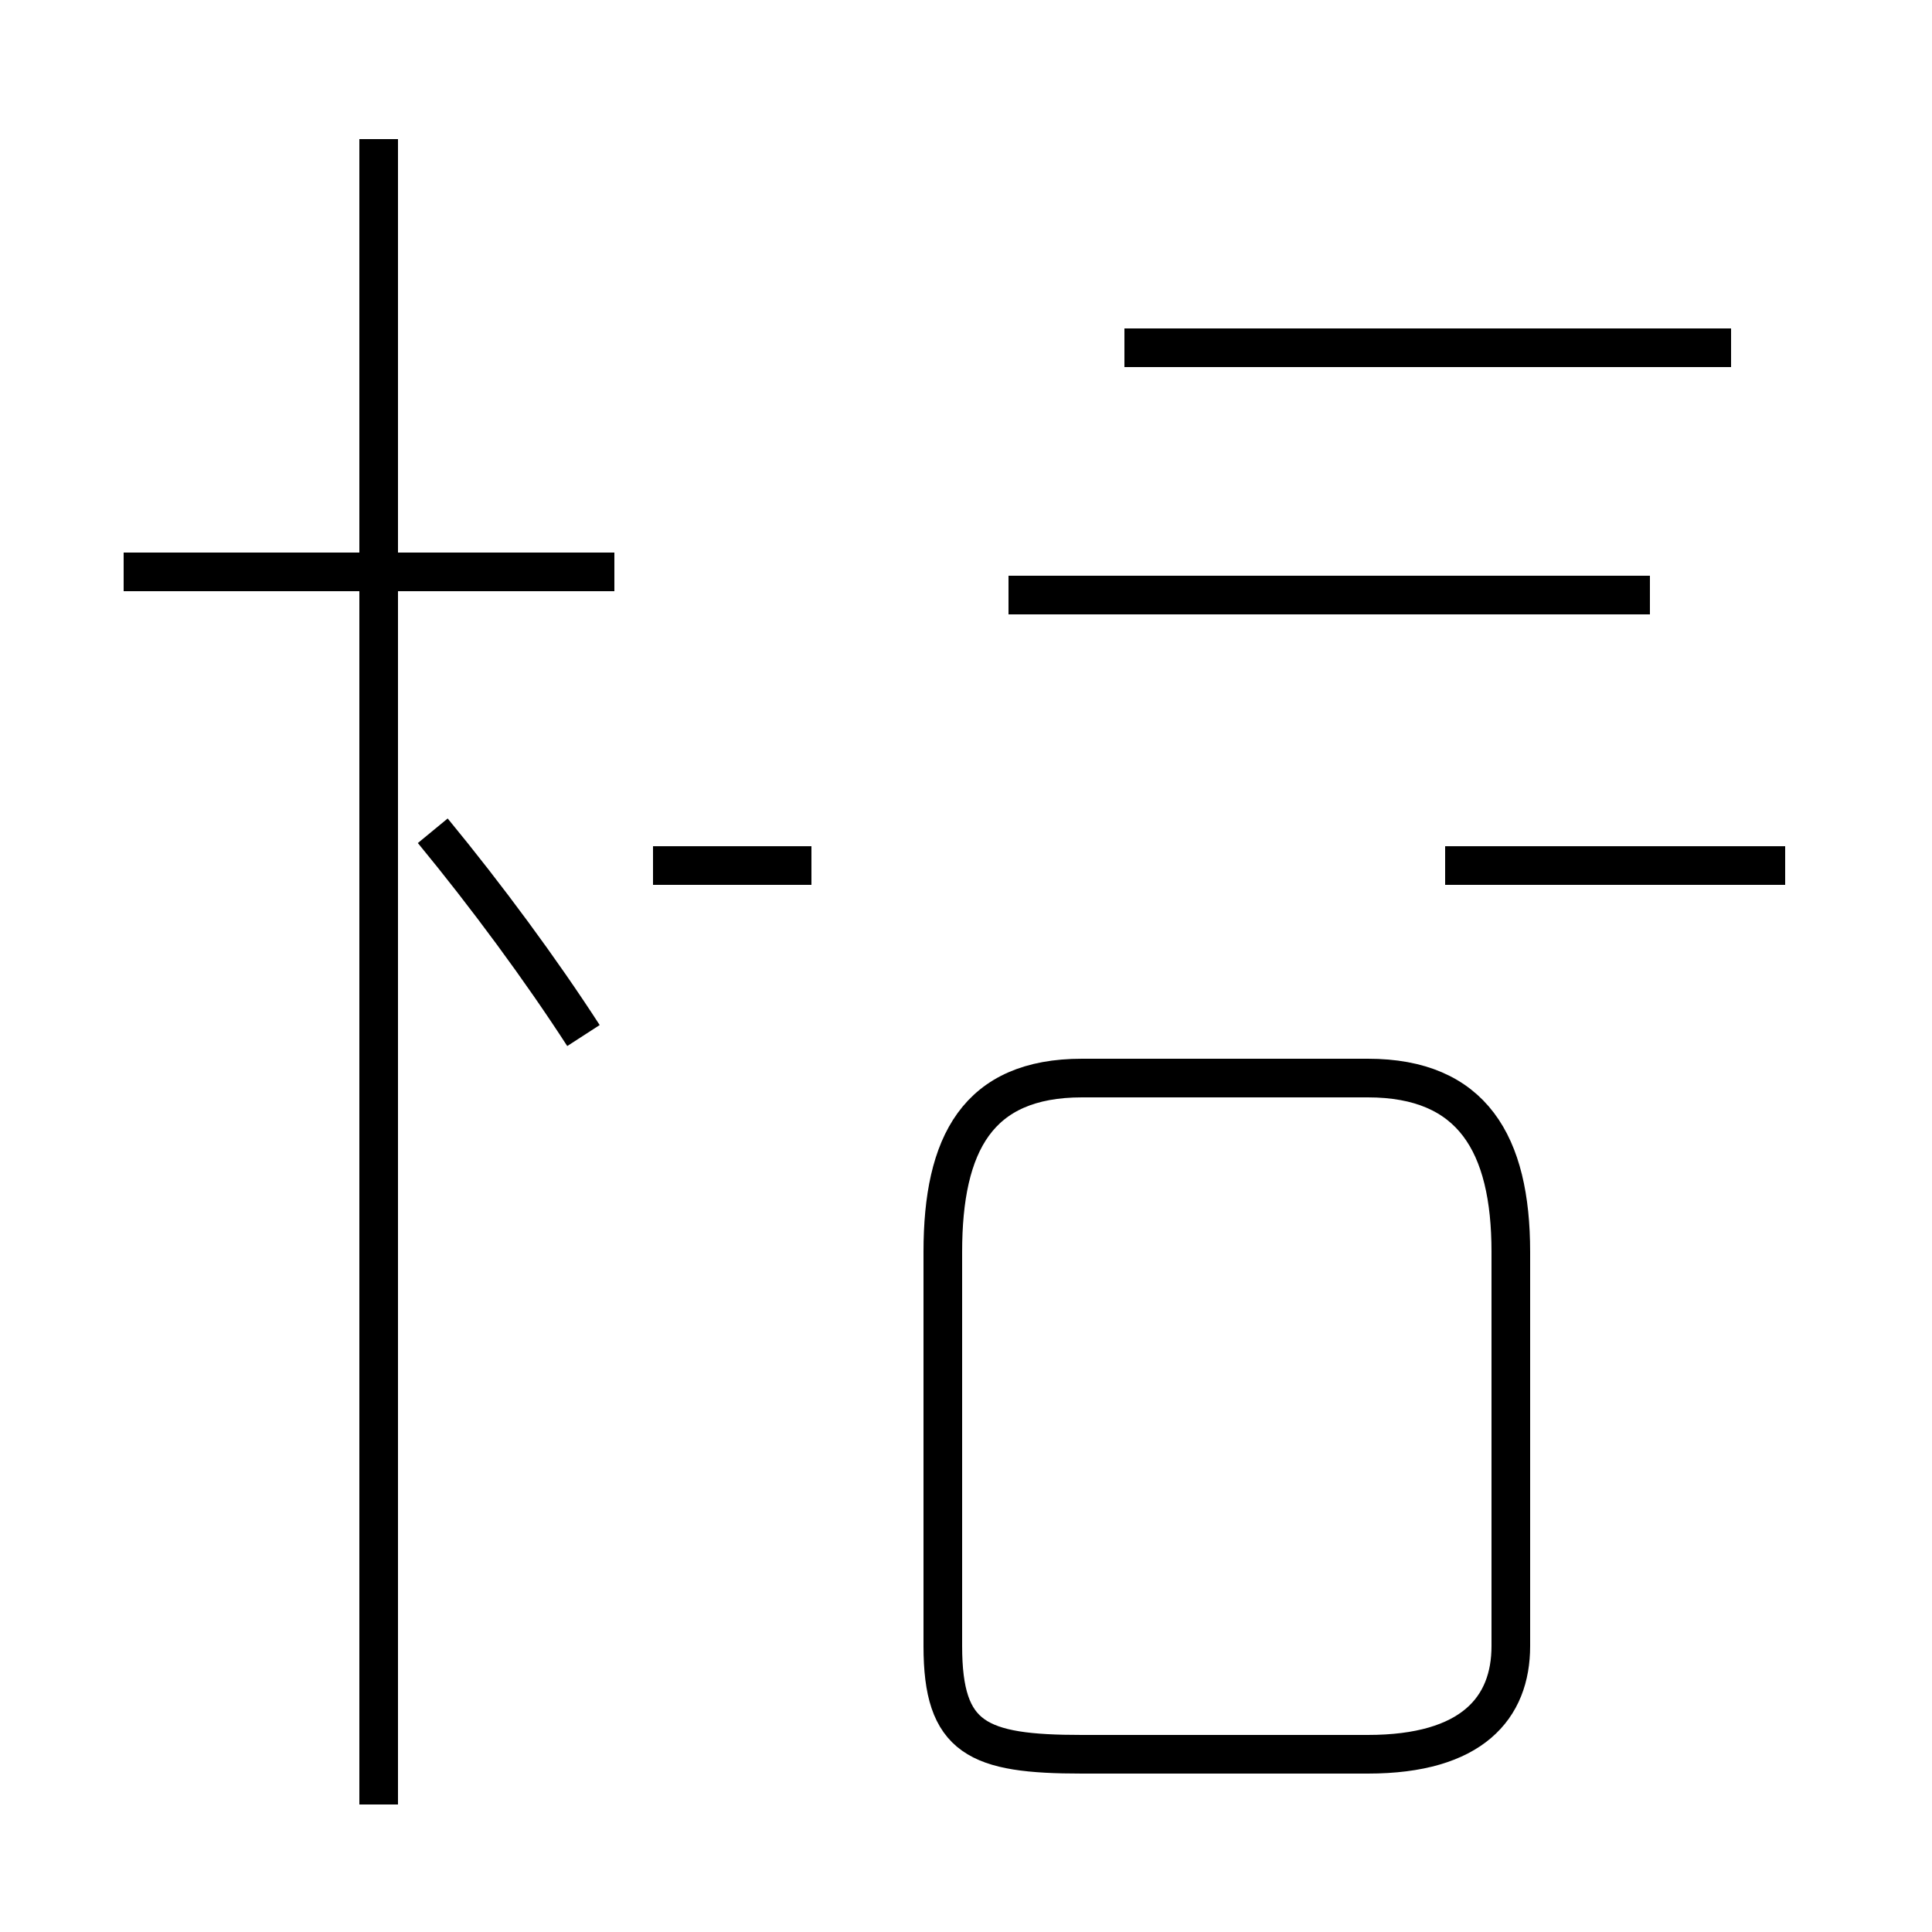 <?xml version='1.0' encoding='utf8'?>
<svg viewBox="0.0 -44.0 50.0 50.0" version="1.1" xmlns="http://www.w3.org/2000/svg">
<rect x="0.0" y="-44.0" width="50.0" height="50.0" fill="#808080" stroke="none"/>
<rect x="-1000" y="-1000" width="2000" height="2000" stroke="white" fill="white"/>
<g style="fill:none; stroke:#000000;  stroke-width:1">
<path d="M 28.0 -1.4 L 35.4 -1.4 C 38.1 -1.4 39.1 -0.2 39.1 1.4 L 39.1 11.6 C 39.1 14.4 38.1 16.1 35.4 16.1 L 28.0 16.1 C 25.3 16.1 24.4 14.4 24.4 11.6 L 24.4 1.4 C 24.4 -1.0 25.3 -1.4 28.0 -1.4 Z M 9.8 -2.7 L 9.8 40.4 M 15.1 17.2 C 14.0 18.9 12.6 20.8 11.2 22.5 M 15.9 29.2 L 3.2 29.2 M 16.9 21.6 L 21.0 21.6 M 46.2 21.6 L 37.4 21.6 M 42.7 28.6 L 26.1 28.6 M 44.8 35.0 L 29.1 35.0 " transform="scale(1, -1)" />
</g>
</svg>